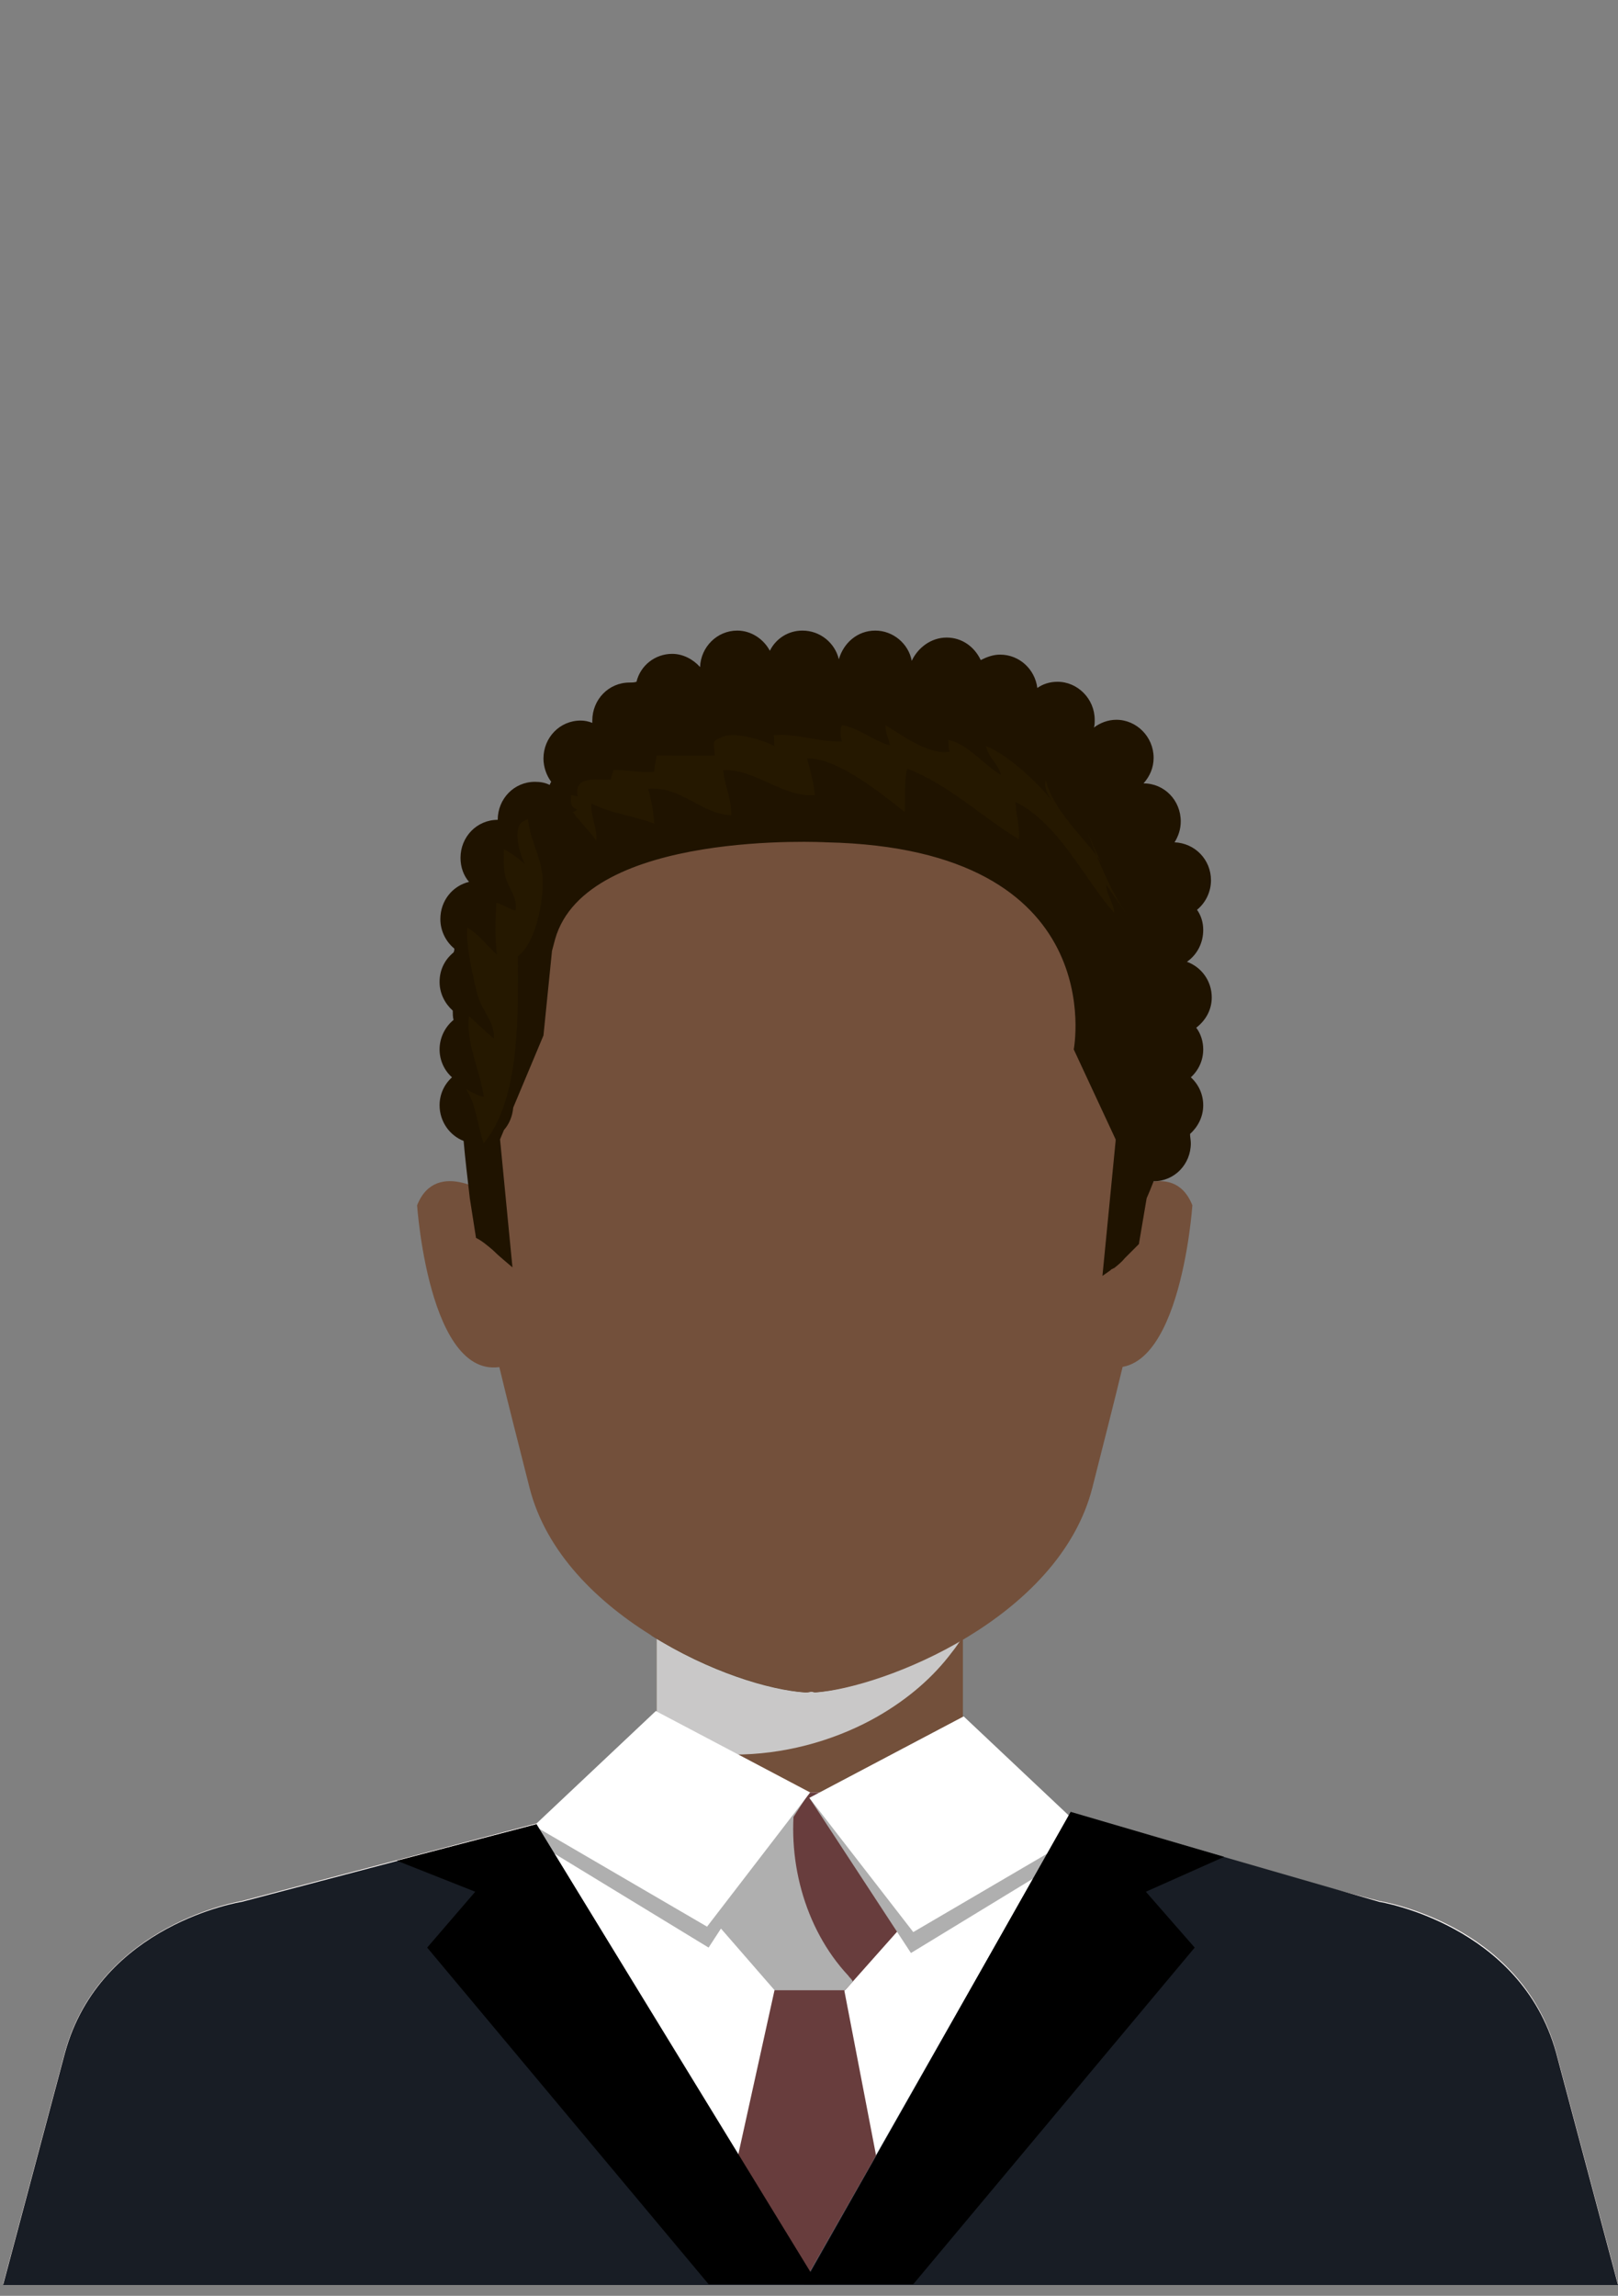 <?xml version="1.0" encoding="utf-8"?>
<!-- Generator: Adobe Illustrator 23.1.0, SVG Export Plug-In . SVG Version: 6.00 Build 0)  -->
<svg version="1.1" id="Слой_1" xmlns="http://www.w3.org/2000/svg" xmlns:xlink="http://www.w3.org/1999/xlink" x="0px" y="0px"
	 viewBox="0 0 208.7 296" style="enable-background:new 0 0 208.7 296;" xml:space="preserve">
<rect x="0" y="0" width="208.7" height="296" fill="#808080" stroke="none"/>
<style type="text/css">
	.st0{fill:#73503B;}
	.st1{fill:#C9C8C8;}
	.st2{fill:#644832;}
	.st3{fill:#DDB09B;}
	.st4{fill:#FFFFFF;}
	.st5{fill:#683D3D;}
	.st6{fill:#AFAFAF;}
	.st7{fill:#181D25;}
	.st8{fill:#1F1300;}
	.st9{fill:#251800;}
</style>
<g>
	<path class="st0" d="M144.1,154.3l-2.8,21.4c10.8,4.8,12.5-20.3,12.5-20.3C151.3,149.1,144.1,154.3,144.1,154.3z"/>
	<path class="st0" d="M53.8,155.4c0,0,1.7,25.1,12.5,20.3l-2.8-21.4C63.6,154.3,56.3,149.1,53.8,155.4z"/>
	<g>
		<rect x="84.7" y="210.1" class="st0" width="39.5" height="21"/>
		<path class="st1" d="M95.8,226.2c6.4-0.2,12.5-2.1,17.4-4.9c4-2.3,7.2-5.1,9.6-8.3c0.5-0.6,1-1.4,1.5-2.1v-0.7H84.7v15.7
			C88.4,226.2,92.1,226.3,95.8,226.2z"/>
	</g>
	<path class="st2" d="M83.9,210.8c7.6,4.8,15.4,7.1,19.9,7.4c0.2,0,0.4,0,0.6-0.1c0.2,0,0.4,0,0.6,0.1c4.5-0.3,12.9-2.9,20.5-7.7
		C125.5,210.4,108.1,218.8,83.9,210.8z"/>
	<path class="st3" d="M124.6,231.1l53.3,14c0,0,18.2,2.8,22.8,19.4l8,30H105h-0.9H0.4l8-30c4.6-16.5,22.8-19.4,22.8-19.4l53.2-14
		H124.6z"/>
	<path class="st4" d="M0.4,294.5l8-30c4.6-16.5,22.8-19.4,22.8-19.4l53.2-14h40.2l53.3,14c0,0,18.2,2.8,22.8,19.4l8,30"/>
	<g>
		<polygon class="st5" points="108,231.1 104.6,231.1 104.5,231.1 101.1,231.1 91.4,246.7 100.1,256.6 104.5,256.6 104.6,256.6 
			109,256.6 117.8,246.7 		"/>
		<path class="st6" d="M109.4,254.7c-5.7-6.1-8.1-15.3-6.7-23.6h-1.6l-9.8,15.6l8.7,10h8.9l1.1-1.2
			C109.9,255.2,109.6,255,109.4,254.7z"/>
	</g>
	<g>
		<polygon class="st6" points="124.3,221.3 104.4,231.8 117.5,251.8 141.3,237.3 		"/>
		<polygon class="st4" points="124.3,221.3 104.4,231.8 117.8,249.1 140,236.1 		"/>
	</g>
	<g>
		<polygon class="st6" points="84.6,220.6 104.4,231.1 91.4,251.1 67.6,236.6 		"/>
		<polygon class="st4" points="84.6,220.6 104.5,231.1 91.2,248.4 68.9,235.4 		"/>
	</g>
	<path class="st7" d="M69.2,235.2l-38,10c0,0-18.2,2.8-22.8,19.4l-8,30h208.3l-8-30c-4.6-16.5-22.8-19.4-22.8-19.4l-39.8-11.5
		L104.4,293L69.2,235.2z"/>
	<polygon class="st5" points="99.9,256.6 95.2,277.9 104.4,293 113,277.9 108.9,256.6 	"/>
	<polygon points="69.2,235.2 51.2,239.9 61.3,243.9 55.1,251.1 91.4,294.5 105.5,294.5 	"/>
	<polygon points="138.1,233.6 157.9,239.4 147.8,243.9 154.1,251.1 117.8,294.5 103.7,294.5 	"/>
	<path class="st0" d="M104.5,92.1L104.5,92.1C104.5,92.1,104.5,92.1,104.5,92.1C104.5,92.1,104.5,92.1,104.5,92.1L104.5,92.1
		c-25.3,0.7-44.5,11.2-44.4,47.4c0.1,21.4,2,27.8,8.2,52.3c4.3,16.9,27,25.9,35.7,26.4c0.2,0,0.4,0,0.6-0.1c0.2,0,0.4,0,0.6,0.1
		c8.7-0.6,31.4-9.5,35.7-26.4c6.2-24.5,8.1-30.8,8.2-52.3C149,103.3,129.7,92.8,104.5,92.1z"/>
	<path class="st8" d="M156.3,128.6c0-2.1-1.3-3.9-3.2-4.6c1.3-0.9,2.1-2.4,2.1-4.1c0-1-0.3-1.9-0.8-2.6c1.1-0.9,1.8-2.3,1.8-3.8
		c0-2.7-2.1-4.8-4.7-4.9c0.5-0.8,0.8-1.7,0.8-2.7c0-2.7-2.1-4.9-4.8-4.9c0.8-0.9,1.3-2,1.3-3.3c0-2.7-2.2-4.9-4.8-4.9
		c-1.1,0-2.1,0.4-2.9,1c0.1-0.3,0.1-0.6,0.1-1c0-2.7-2.2-4.9-4.8-4.9c-1,0-1.9,0.3-2.6,0.8c-0.3-2.4-2.3-4.3-4.8-4.3
		c-0.9,0-1.7,0.3-2.5,0.7c-0.8-1.7-2.4-2.9-4.4-2.9c-2,0-3.7,1.3-4.5,3c-0.4-2.2-2.4-3.9-4.7-3.9c-2.3,0-4.1,1.6-4.7,3.7
		c-0.5-2.1-2.4-3.7-4.7-3.7c-1.8,0-3.4,1-4.2,2.6c-0.8-1.5-2.4-2.6-4.2-2.6c-2.6,0-4.7,2.1-4.8,4.7c-0.9-1-2.2-1.7-3.6-1.7
		c-2.2,0-4.1,1.5-4.6,3.6C81.8,88,81.5,88,81.2,88c-2.7,0-4.8,2.2-4.8,4.9c0,0.1,0,0.2,0,0.3c-0.5-0.2-1-0.3-1.5-0.3
		c-2.7,0-4.8,2.2-4.8,4.9c0,1.1,0.4,2.2,1,3c-0.1,0.1-0.1,0.2-0.2,0.4c-0.6-0.3-1.2-0.4-1.9-0.4c-2.7,0-4.8,2.2-4.8,4.9
		c-2.7,0-4.8,2.2-4.8,4.9c0,1.2,0.4,2.3,1.1,3.1c-2.1,0.5-3.7,2.4-3.7,4.8c0,1.5,0.7,2.9,1.8,3.8c0,0.2,0,0.3-0.1,0.5
		c-1.1,0.9-1.8,2.2-1.8,3.8c0,1.5,0.7,2.8,1.7,3.7c0,0.4,0,0.8,0.1,1.2c-1.1,0.9-1.8,2.3-1.8,3.8c0,1.4,0.6,2.7,1.6,3.6
		c-1,0.9-1.6,2.2-1.6,3.6c0,2.1,1.3,3.9,3.1,4.6c0.2,2.3,0.5,4.8,0.8,7.4l0.8,5.1c0.8,0.4,1.5,1,2.2,1.6c0.8,0.8,1.7,1.5,2.5,2.2
		l-1.6-16.5l0.5-1.2c0.7-0.8,1.1-1.8,1.2-2.9l3.9-9.3l1.1-10.9l0.4-1.5c4-14.2,35-12.5,35-12.5c36.9,0.8,31.9,26.7,31.9,26.7
		l5.4,11.6c0,0,0,0.1,0,0.2l-1.7,17.4c0.3-0.2,0.7-0.5,1-0.7c0.1-0.1,0.2-0.2,0.3-0.2c0,0,0.1-0.1,0.2-0.1c0.5-0.4,1-0.8,1.4-1.3
		c0.6-0.6,1.2-1.2,1.8-1.8l1-5.9c0.3-0.7,0.6-1.4,0.9-2.2c2.7,0,4.8-2.2,4.8-4.9c0-0.4-0.1-0.8-0.1-1.2c1-0.9,1.7-2.2,1.7-3.7
		c0-1.4-0.6-2.7-1.6-3.6c1-0.9,1.6-2.2,1.6-3.6c0-1-0.3-2-0.9-2.8C155.6,131.5,156.3,130.1,156.3,128.6z"/>
	<path class="st9" d="M73.9,104.7c0.8,1.2,2.5,2.8,3,3.7c0.2-1.7-0.8-3.2-0.6-4.8c2.5,1.3,5.6,1.6,8.1,2.6c-0.1-1.4-0.4-3.2-0.8-4.5
		c4.2-0.4,6.9,3.3,10.7,3.4c0.1-2.2-0.9-3.9-1-5.8c4.1-0.2,7.8,3.6,11.8,3.2c-0.1-1.4-0.6-3.3-1-4.7c3.8-0.2,9.7,4.6,12.6,6.9
		c0.1-1.8-0.1-3.7,0.3-5.6c5.3,2,9.6,6.2,14.4,9.1c0.2-1.7-0.4-3.2-0.4-4.8c5.6,2.8,8.7,9.7,12.7,14.3c0-1.3-1-2.3-1-3.6
		c1,1.4,2,2.9,3,4.3c-2.3-3.1-4-7.4-5.4-11c0.6,1.3,1.1,2.6,1.8,3.8c-2.3-3.3-6.2-6.6-7.2-10.6c-0.3,0.9,0.3,2,0.9,2.8
		c-1.8-2.4-5.8-6.1-8.6-7.2c0.2,1.4,1.6,2.3,1.9,3.7c-2.1-1.2-4.4-4.1-6.8-4.5c0.1,0.4,0,1.1,0.2,1.5c-2.7,0.5-6.1-2.1-8.3-3.4
		c0,0.9,0.4,1.7,0.6,2.6c-2-0.5-4.1-2.3-6.2-2.6c-0.3,0.7-0.2,1.4,0,2.1c-3,0.1-5.9-1.1-8.8-0.8c0.1,0.3,0,1.2,0.1,1.4
		c-1.5-0.8-5.1-1.9-6.7-1.2c-1.5,0.6-1.1,0.6-1,2.4c-2.5,0.1-5,0-7.5,0c-0.1,0.7-0.3,1.4-0.3,2.1c-1.8,0.2-3.5-0.3-5.3-0.2
		c0,0.4-0.3,0.8-0.3,1.2c-1.8,0.1-4.8-0.6-4.3,2.2c-0.2-0.1-0.5-0.1-0.8-0.2c-0.2,0.9,0,1.7,0.8,1.9"/>
	<path class="st9" d="M68.1,105.6c0.3,3.1,2.1,5.4,1.9,8.7c-0.1,2.7-1,7.3-3.2,9c0,7.1,0.4,18.3-4.4,24.1c-0.8-2.2-1-5.1-2.3-7
		c0.7,0.4,1.5,0.9,2.3,1c-0.4-3.1-2.4-7.2-1.9-10.4c1.1,1,2.1,2,3.2,2.9c0.2-2-1.6-3.7-2.1-5.6c-0.5-2-1.6-6.6-1.3-8.7
		c1.4,0.8,2.6,2.4,3.8,3.5c-0.3-2.1-0.2-4.5-0.1-6.7c0.9,0.2,1.6,0.8,2.5,1c0.3-1.6-0.9-2.9-1.3-4.3c-0.3-1.2-0.2-2.4-0.2-3.6
		c1,0.5,1.9,1.2,2.7,1.9c-0.6-1.2-1.6-4.3-0.4-5.4"/>
</g>
</svg>
